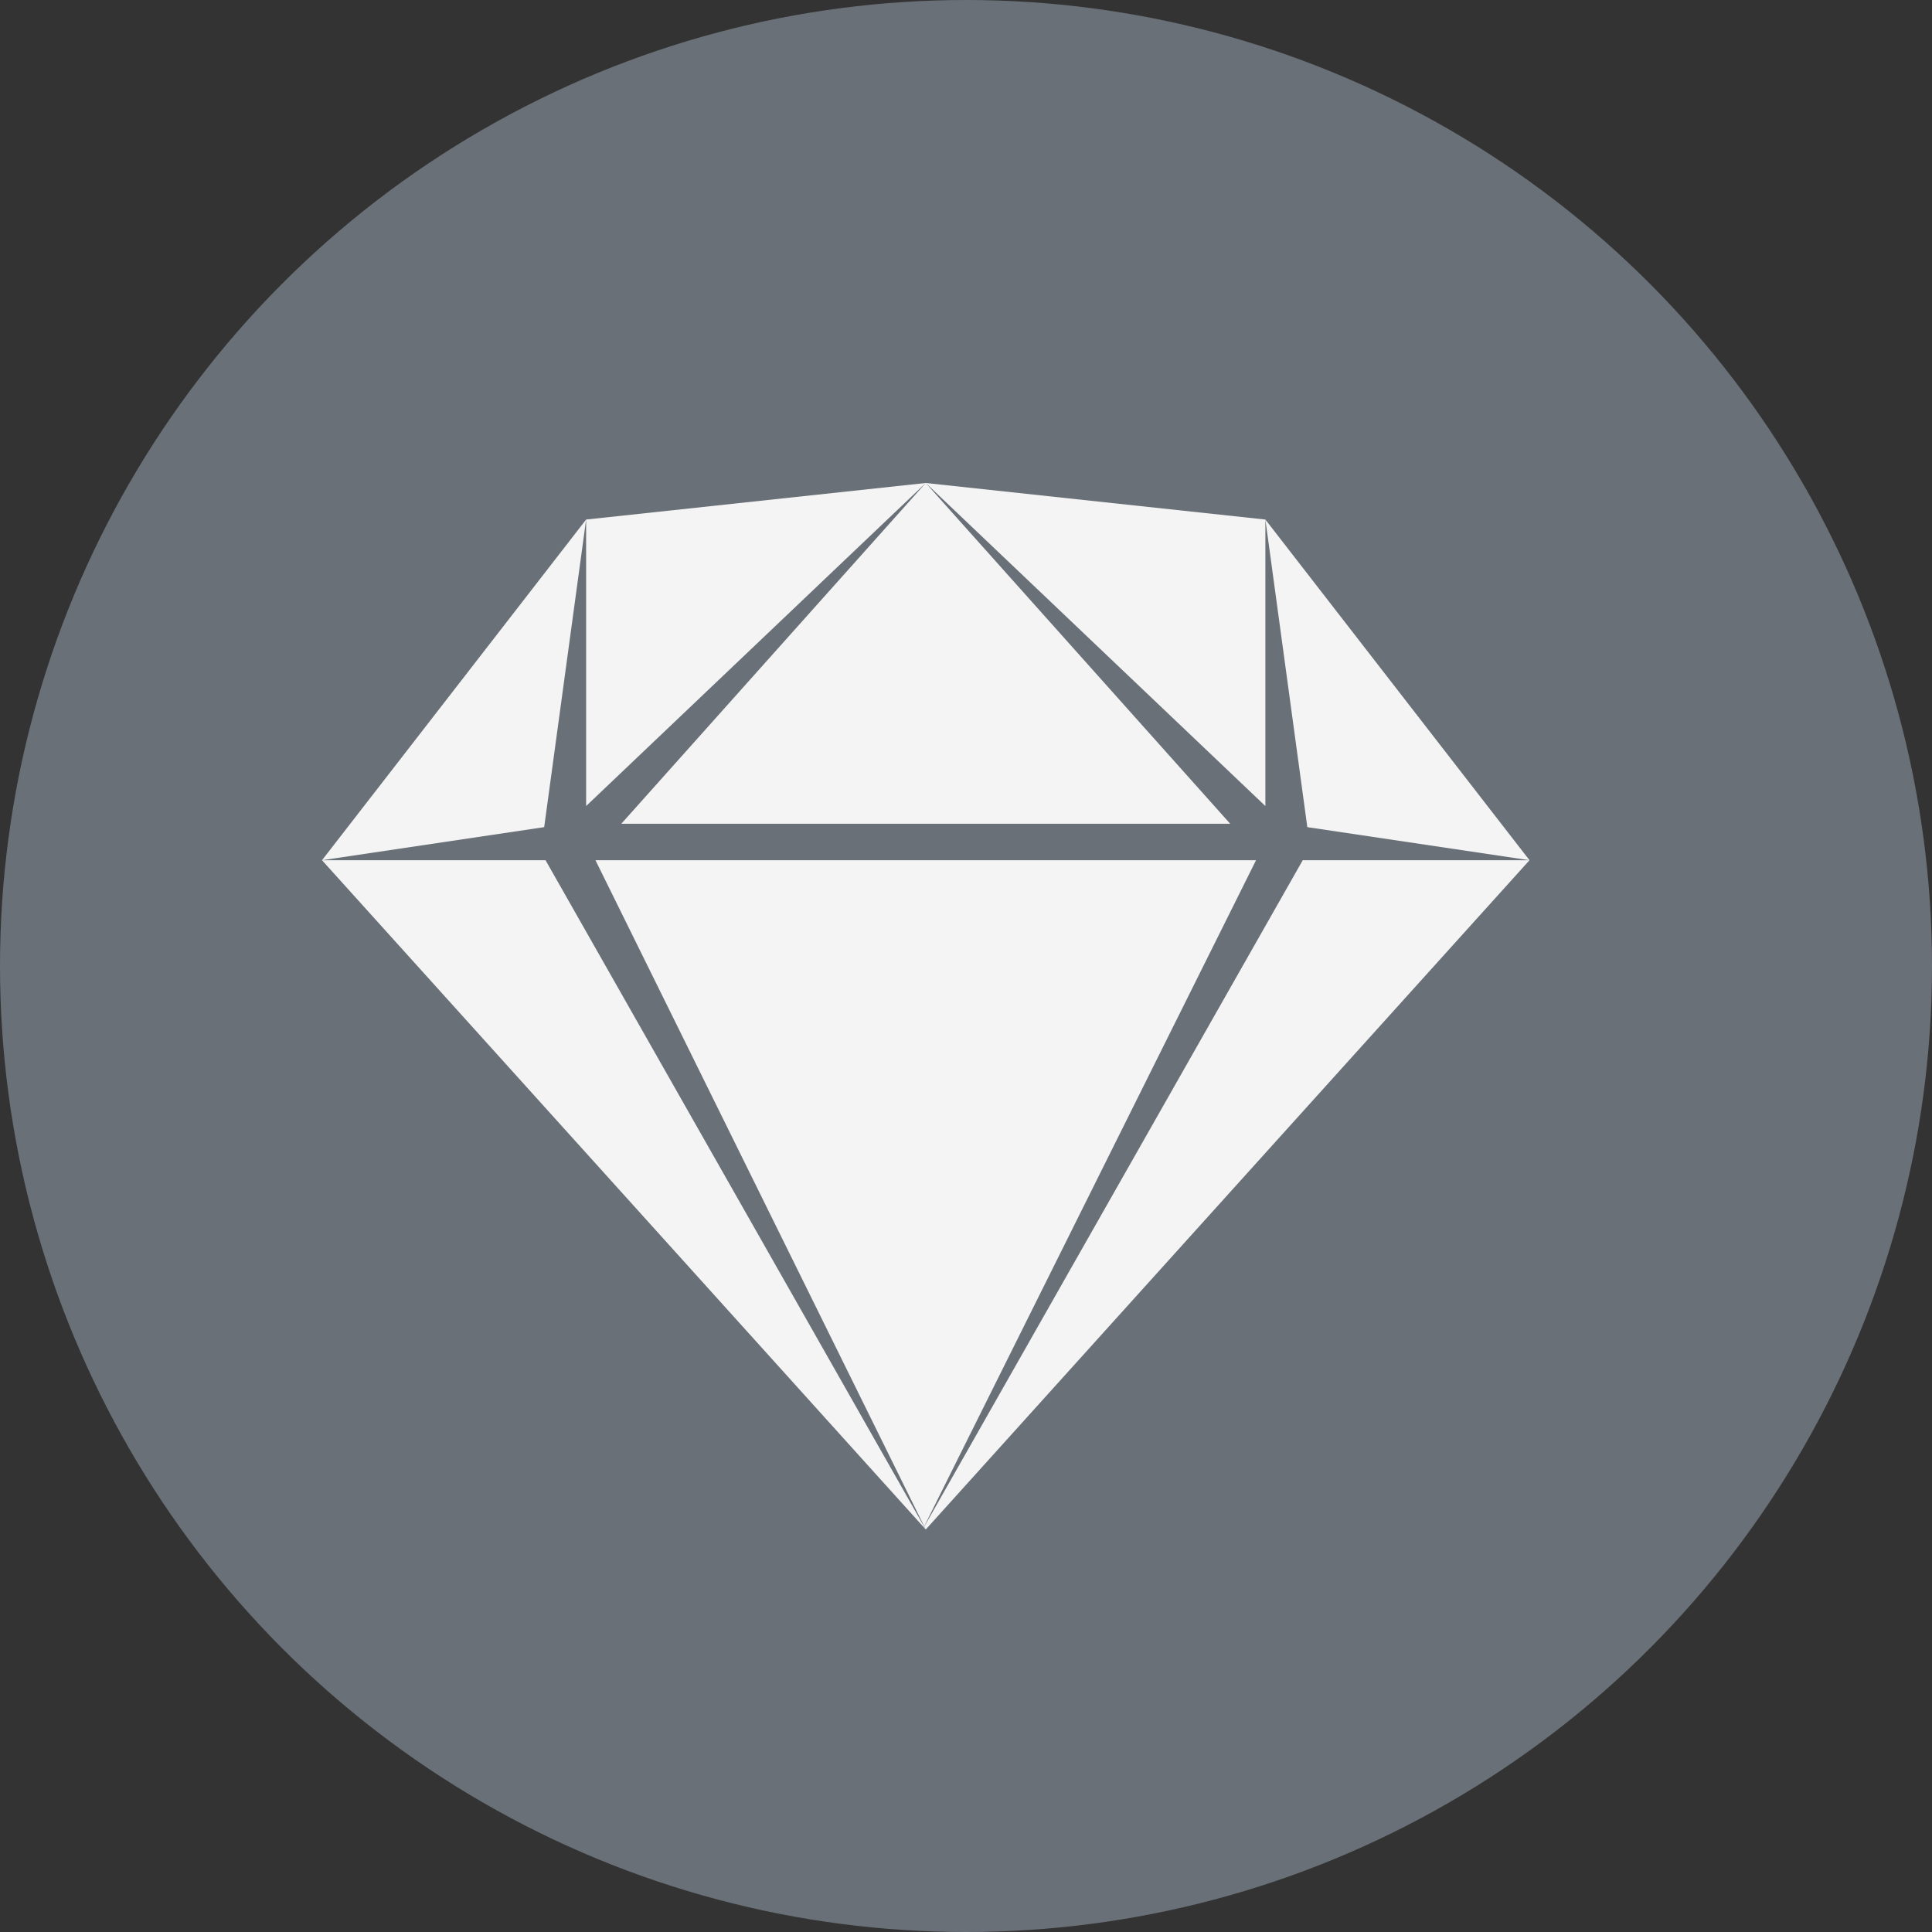 <svg width="24px" height="24px" viewBox="0 0 24 24" version="1.1" xmlns="http://www.w3.org/2000/svg" xmlns:xlink="http://www.w3.org/1999/xlink">
    <rect x="0" y="0" width="24" height="24" fill="#333333" stroke="none"/>
    <g id="6/22-updates" stroke="none" stroke-width="1" fill="none" fill-rule="evenodd">
        <g id="xlg-1312px-16-column" transform="translate(-972, -2012)">
            <g id="Cards" transform="translate(336, 786)">
                <g id="Group-58" transform="translate(0, 1086)">
                    <g id="Group-42" transform="translate(636, 140)">
                        <circle id="Oval-Copy-41" fill="#697077" cx="12" cy="12" r="12"></circle>
                        <path d="M11.5,6 L7.718,10.233 L15.282,10.233 L11.5,6 Z M11.5,6 L15.719,10.013 L15.719,6.454 L11.5,6 Z M7.281,6.454 L7.281,10.013 L11.5,6 L7.281,6.454 Z M16.24,10.275 L19,10.686 L15.719,6.454 L16.24,10.275 Z M4,10.686 L6.76,10.275 L7.281,6.454 L4,10.686 Z M16.183,10.686 L11.482,18.963 L11.5,19 L19,10.686 L16.183,10.686 Z M7.397,10.686 L11.481,18.961 L15.603,10.686 L7.397,10.686 Z M4,10.686 L11.475,18.972 L11.479,18.963 L6.777,10.686 L4,10.686 Z M11.476,18.974 L11.5,19 L11.48,18.966 L11.476,18.974 Z" id="Fill-1-Copy-16" fill="#F4F4F4"></path>
                    </g>
                </g>
            </g>
        </g>
    </g>
</svg>